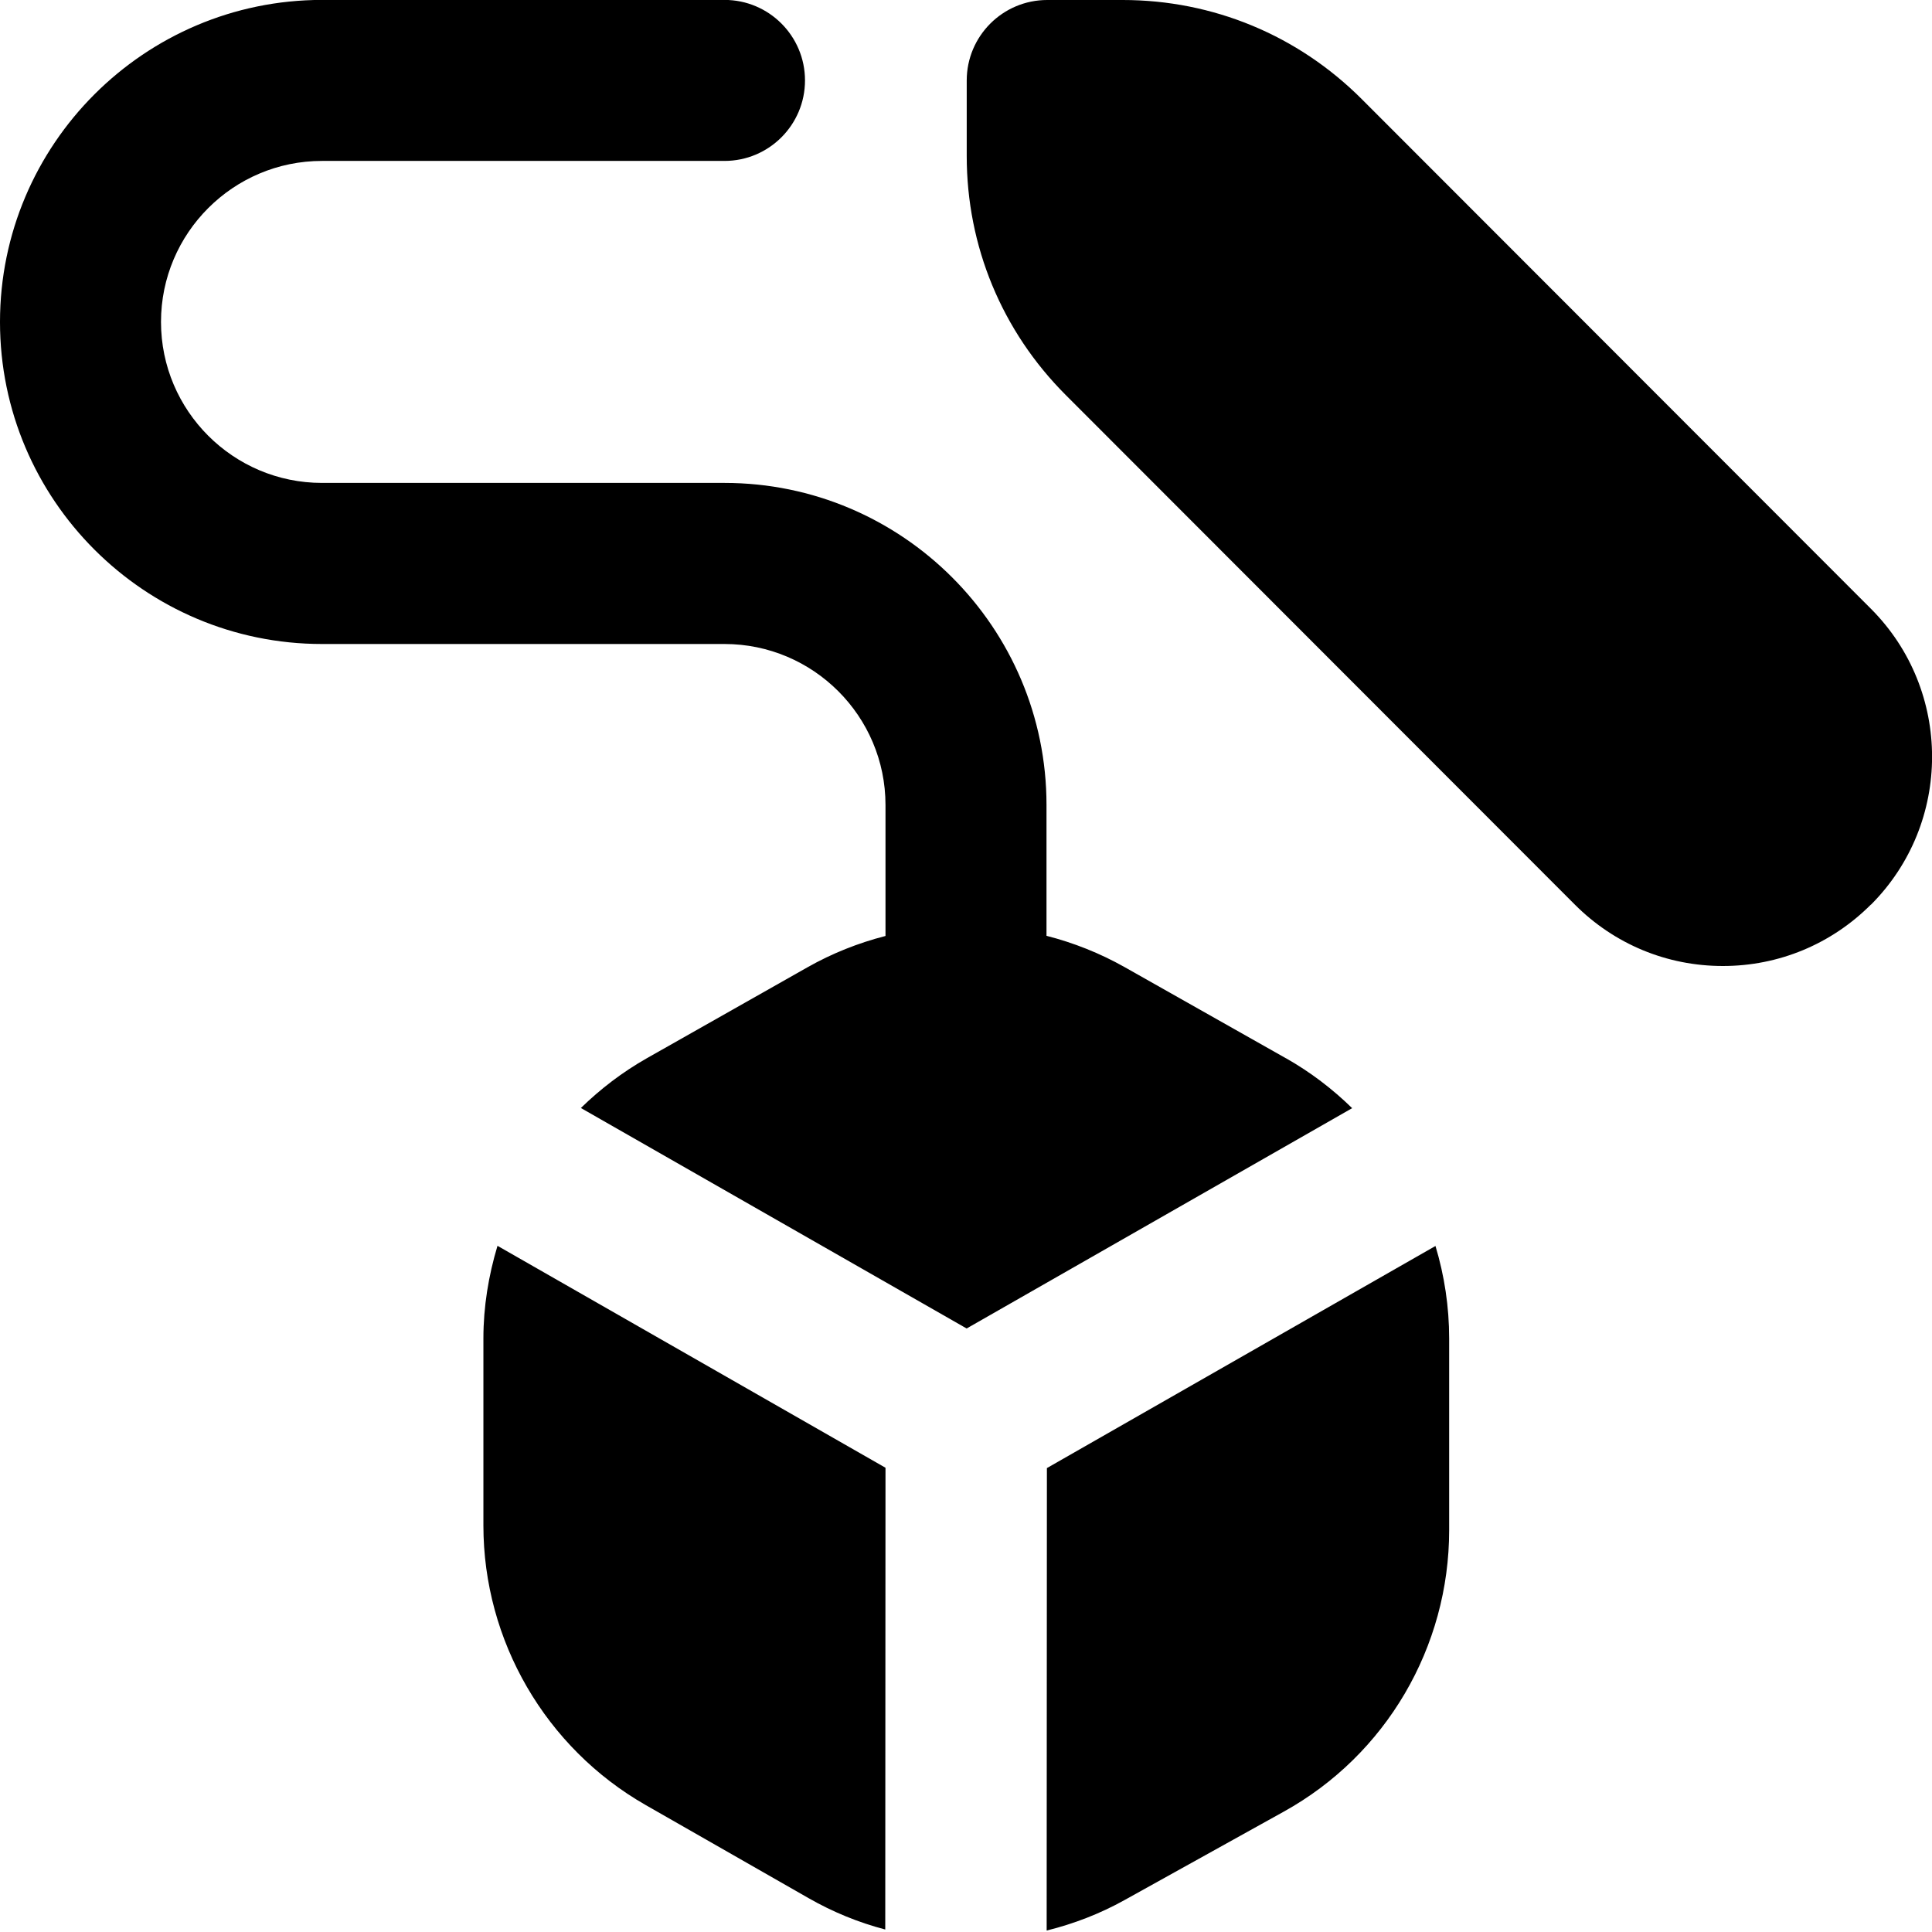 <svg id="Layer_1" viewBox="0 0 24 24" xmlns="http://www.w3.org/2000/svg" data-name="Layer 1"><path d="m23.24 11.238c-.491.491-1.144.762-1.838.762-.695 0-1.348-.271-1.839-.763l-6.325-6.331c-.792-.793-1.229-1.847-1.229-2.968v-.938c0-.552.448-1 1-1h.936c1.123 0 2.179.438 2.972 1.232l6.325 6.331c1.012 1.014 1.012 2.663-.001 3.676zm-7.266 1.908-2.005-1.133c-.307-.173-.633-.302-.969-.388v-1.626c0-2.206-1.794-4-4-4h-5c-1.103 0-2-.897-2-2s.897-2 2-2h5c.552 0 1-.448 1-1s-.448-1-1-1h-5c-2.206.001-4 1.795-4 4.001s1.794 4 4 4h5c1.103 0 2 .897 2 2v1.627c-.335.086-.662.215-.969.389l-1.996 1.13c-.303.172-.576.381-.819.618l4.792 2.739 4.789-2.737c-.244-.238-.518-.448-.822-.62zm-2.969 5.09-.003 5.746c.335-.083.661-.208.968-.379l1.979-1.099c1.27-.704 2.053-2.044 2.053-3.496v-2.38c0-.396-.059-.781-.17-1.15l-4.825 2.758zm-7-1.61v2.324c0 1.432.772 2.762 2.016 3.473l2.021 1.155c.304.174.622.304.955.391l.003-5.736-4.82-2.757c-.111.369-.175.755-.175 1.15z"/></svg>